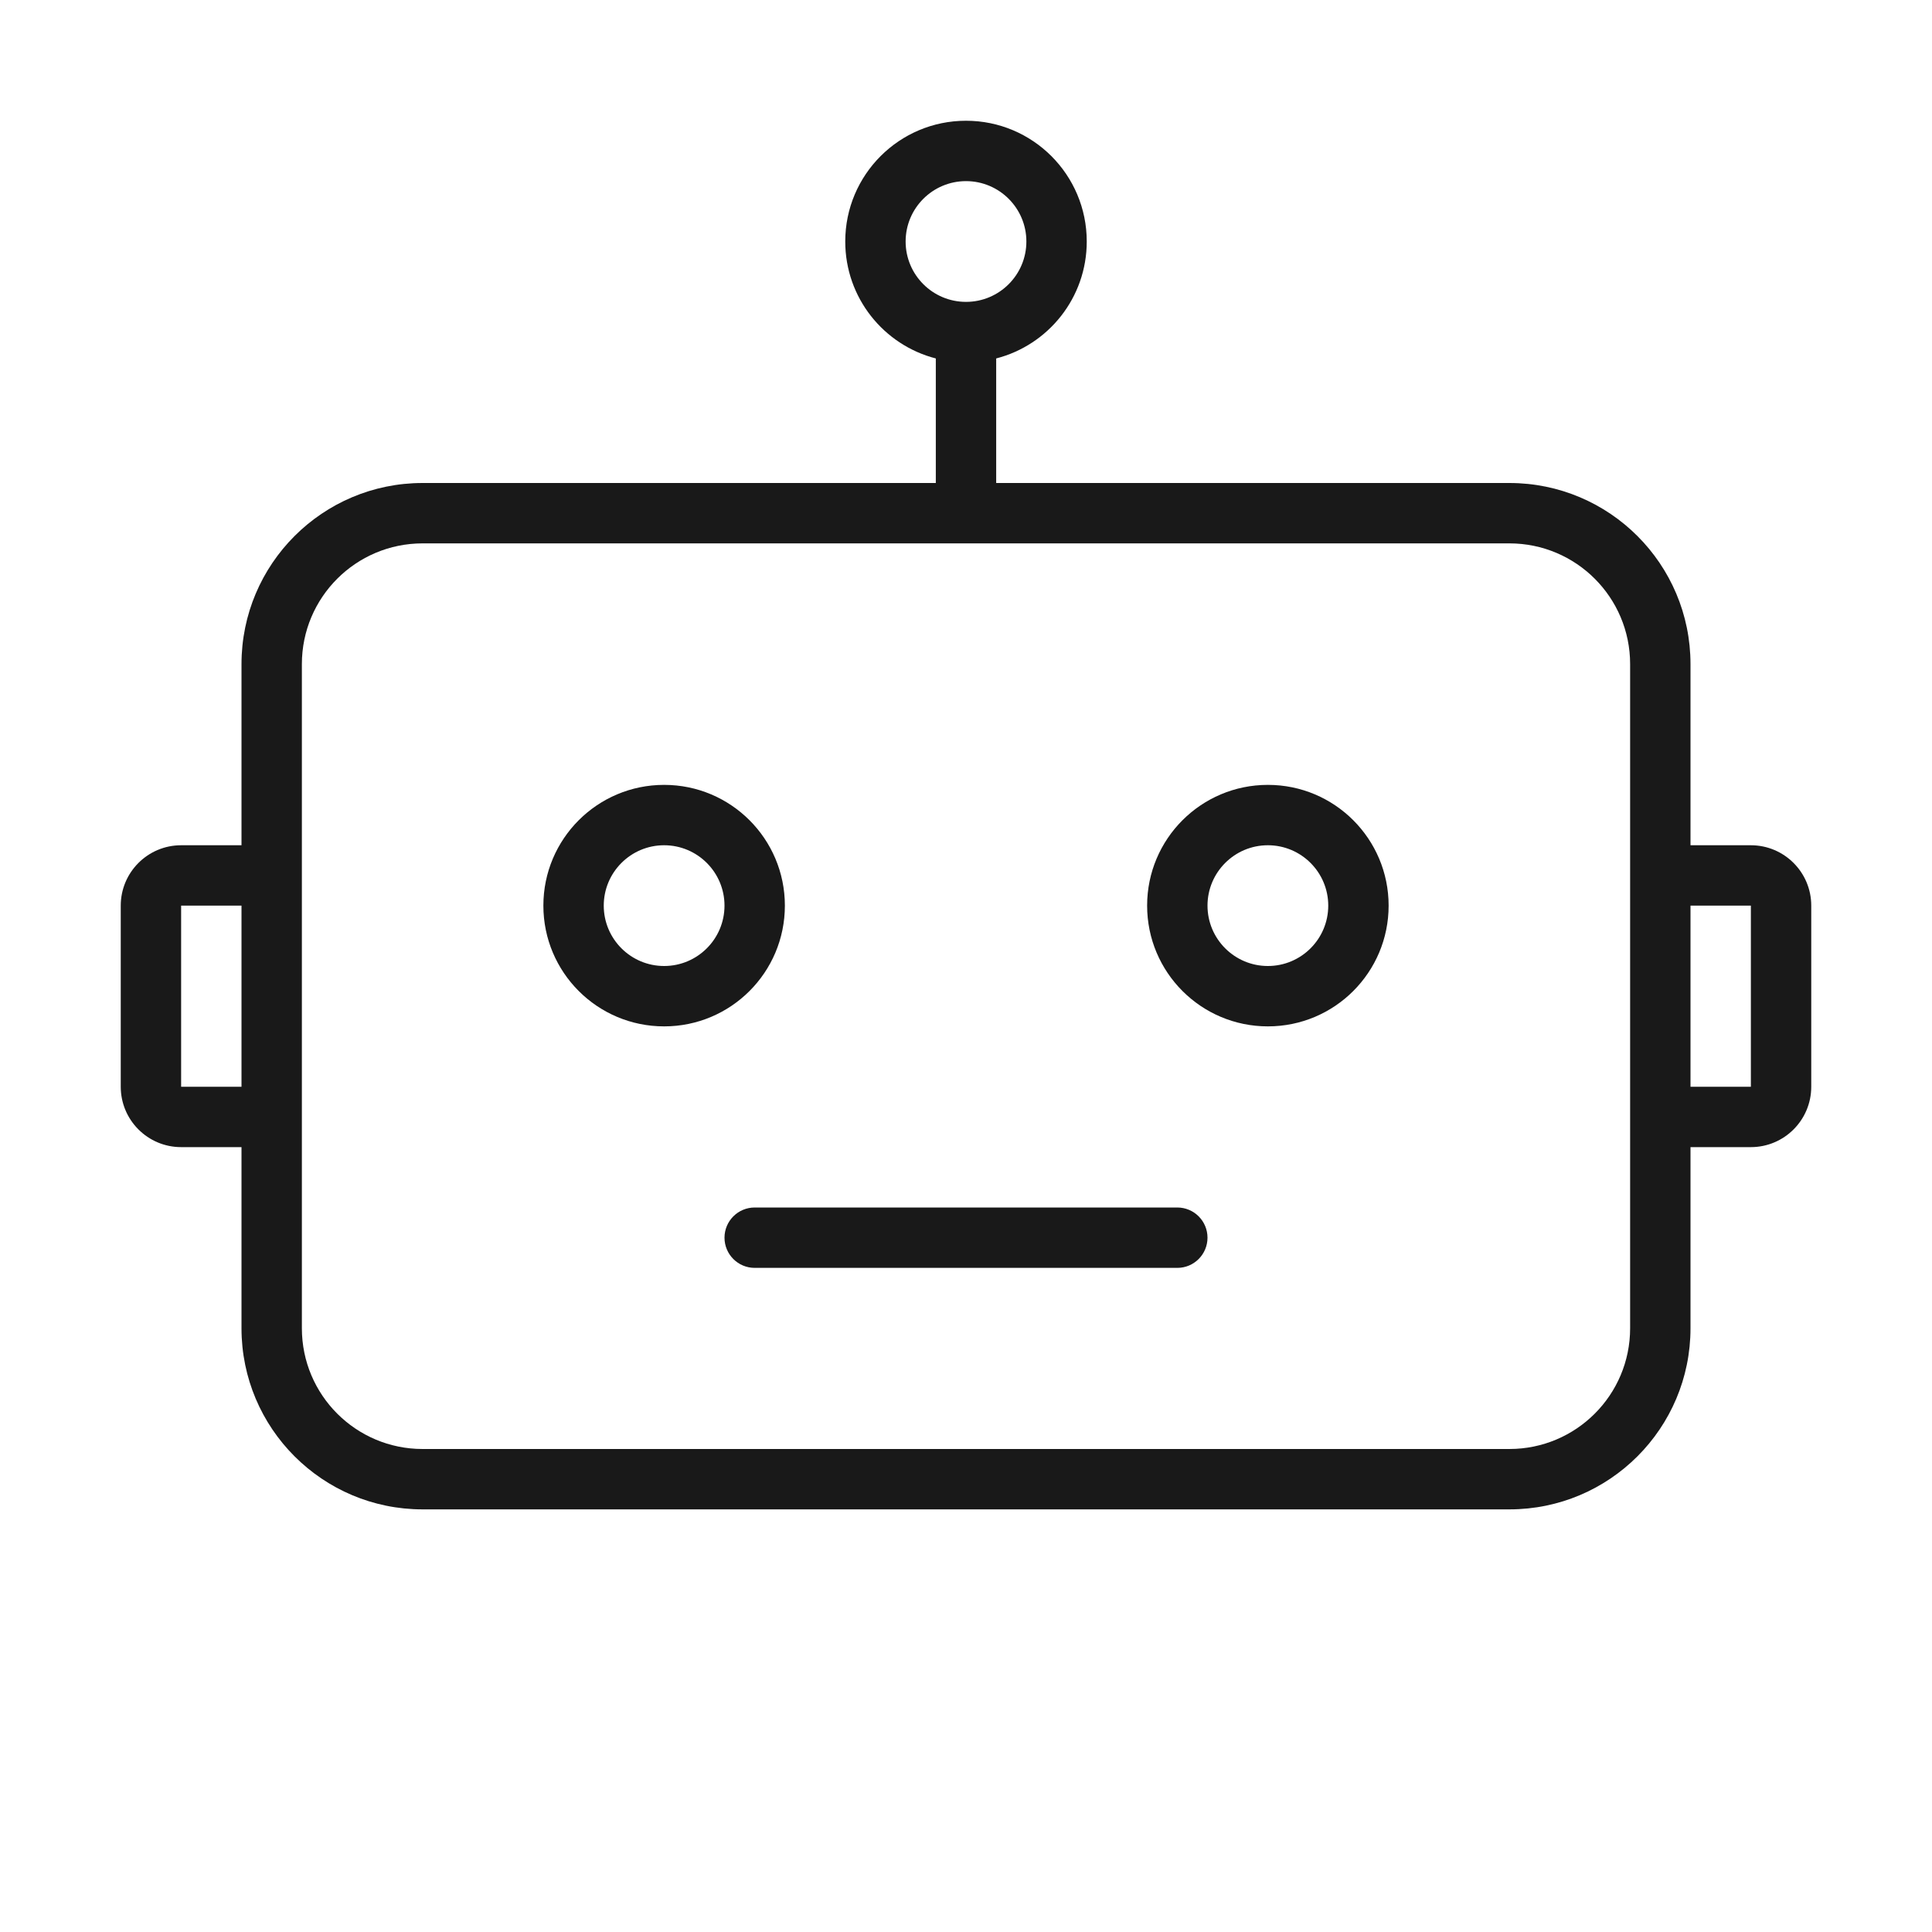 <svg width="32" height="32" viewBox="0 0 32 32" fill="none" xmlns="http://www.w3.org/2000/svg">
<g opacity="0.9">
<path fill-rule="evenodd" clip-rule="evenodd" d="M13 15C13 16.105 12.105 17 11 17C9.895 17 9 16.105 9 15C9 13.895 9.895 13 11 13C12.105 13 13 13.895 13 15ZM12 15C12 15.552 11.552 16 11 16C10.448 16 10 15.552 10 15C10 14.448 10.448 14 11 14C11.552 14 12 14.448 12 15Z" fill="black"/>
<path fill-rule="evenodd" clip-rule="evenodd" d="M21 17C22.105 17 23 16.105 23 15C23 13.895 22.105 13 21 13C19.895 13 19 13.895 19 15C19 16.105 19.895 17 21 17ZM21 16C21.552 16 22 15.552 22 15C22 14.448 21.552 14 21 14C20.448 14 20 14.448 20 15C20 15.552 20.448 16 21 16Z" fill="black"/>
<path d="M12.5 20C12.224 20 12 20.224 12 20.5C12 20.776 12.224 21 12.5 21H19.5C19.776 21 20 20.776 20 20.5C20 20.224 19.776 20 19.5 20H12.5Z" fill="black"/>
<path fill-rule="evenodd" clip-rule="evenodd" d="M16.5 5.937C17.363 5.715 18 4.932 18 4C18 2.895 17.105 2 16 2C14.895 2 14 2.895 14 4C14 4.932 14.637 5.715 15.5 5.937V8H7C5.343 8 4 9.343 4 11V14H3C2.448 14 2 14.448 2 15V18C2 18.552 2.448 19 3 19H4V22C4 23.657 5.343 25 7 25H25C26.657 25 28 23.657 28 22V19H29C29.552 19 30 18.552 30 18V15C30 14.448 29.552 14 29 14H28V11C28 9.343 26.657 8 25 8H16.5V5.937ZM16 5C16.552 5 17 4.552 17 4C17 3.448 16.552 3 16 3C15.448 3 15 3.448 15 4C15 4.552 15.448 5 16 5ZM29 18H28V15H29V18ZM27 11V22C27 23.105 26.105 24 25 24H7C5.895 24 5 23.105 5 22V11C5 9.895 5.895 9 7 9H25C26.105 9 27 9.895 27 11ZM3 15H4V18H3V15Z" fill="black"/>
</g>
</svg>

